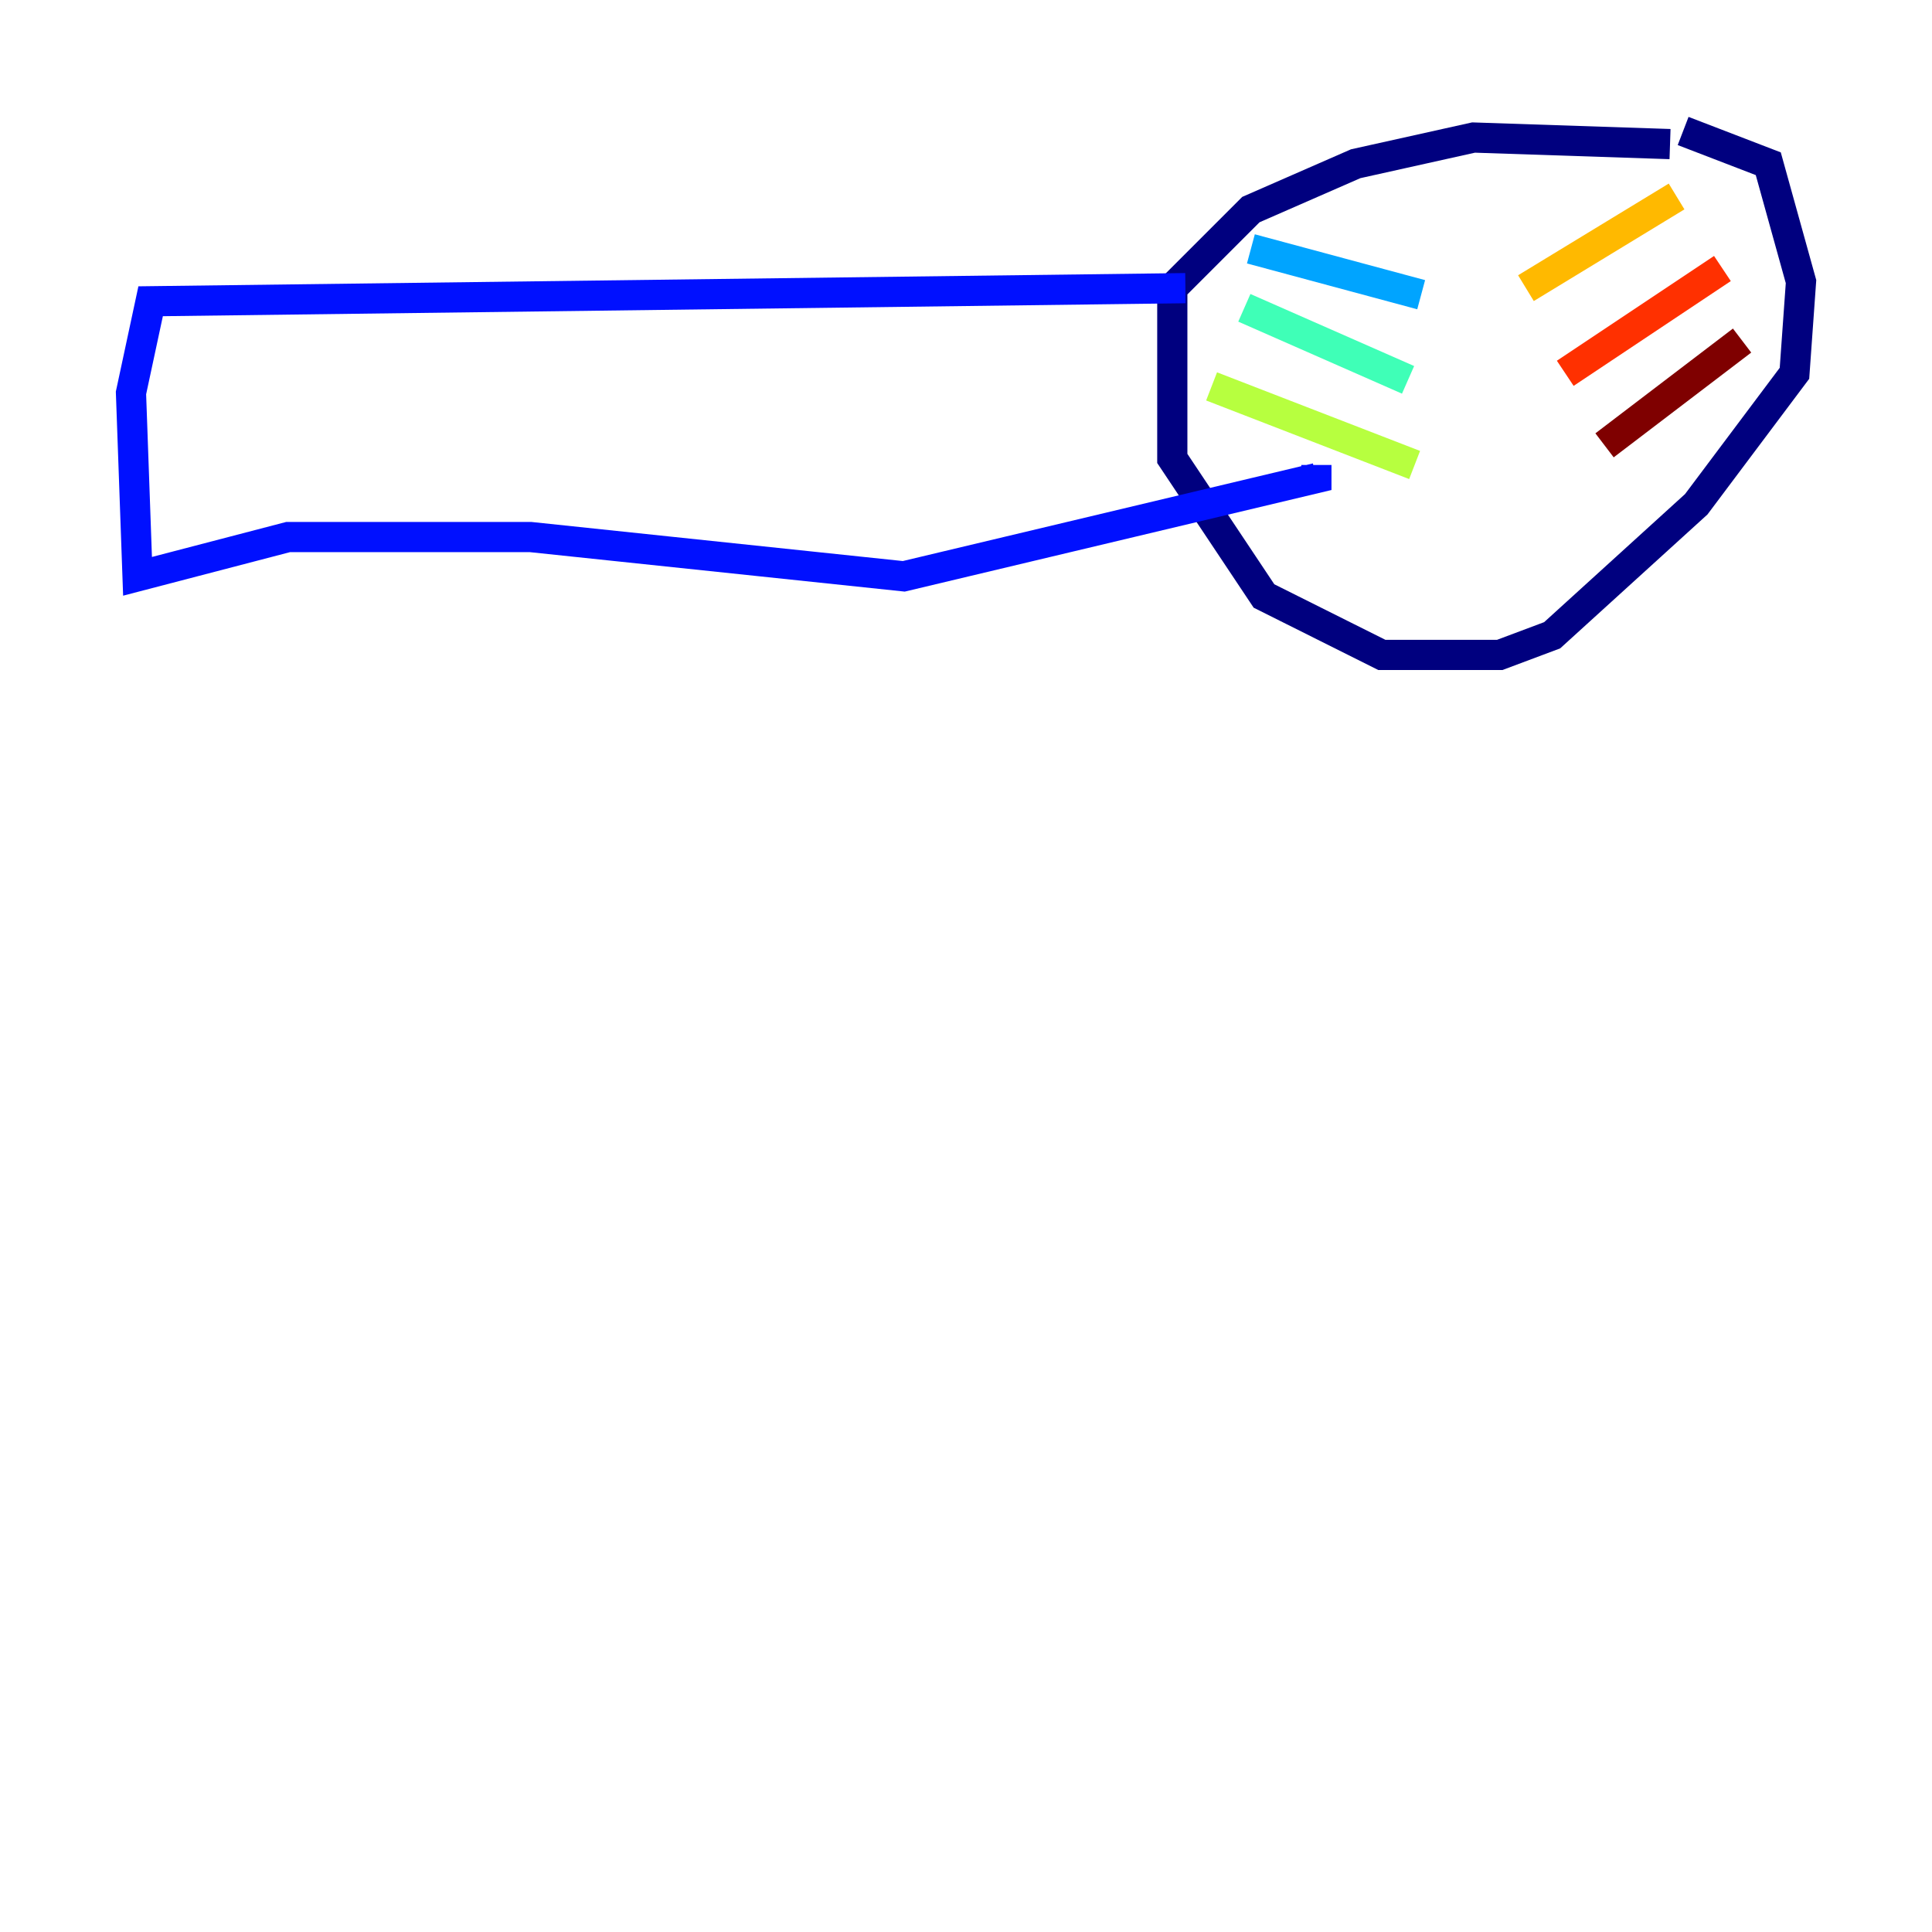 <?xml version="1.0" encoding="utf-8" ?>
<svg baseProfile="tiny" height="128" version="1.2" viewBox="0,0,128,128" width="128" xmlns="http://www.w3.org/2000/svg" xmlns:ev="http://www.w3.org/2001/xml-events" xmlns:xlink="http://www.w3.org/1999/xlink"><defs /><polyline fill="none" points="110.644,9.546 97.627,9.112 89.817,10.848 82.875,13.885 77.668,19.091 77.668,30.373 83.742,39.485 91.552,43.39 99.363,43.39 102.834,42.088 112.38,33.41 118.888,24.732 119.322,18.658 117.153,10.848 111.512,8.678" stroke="#00007f" stroke-width="2" /><polyline fill="none" points="78.536,19.091 9.98,19.959 8.678,26.034 9.112,38.183 19.091,35.58 35.146,35.58 59.878,38.183 87.214,31.675 87.214,30.807" stroke="#0010ff" stroke-width="2" /><polyline fill="none" points="94.156,19.525 82.875,16.488" stroke="#00a4ff" stroke-width="2" /><polyline fill="none" points="93.288,25.166 82.441,20.393" stroke="#3fffb7" stroke-width="2" /><polyline fill="none" points="93.722,30.807 80.271,25.6" stroke="#b7ff3f" stroke-width="2" /><polyline fill="none" points="101.098,19.091 111.078,13.017" stroke="#ffb900" stroke-width="2" /><polyline fill="none" points="103.702,24.732 114.115,17.79" stroke="#ff3000" stroke-width="2" /><polyline fill="none" points="106.305,29.505 115.417,22.563" stroke="#7f0000" stroke-width="2" /></svg>